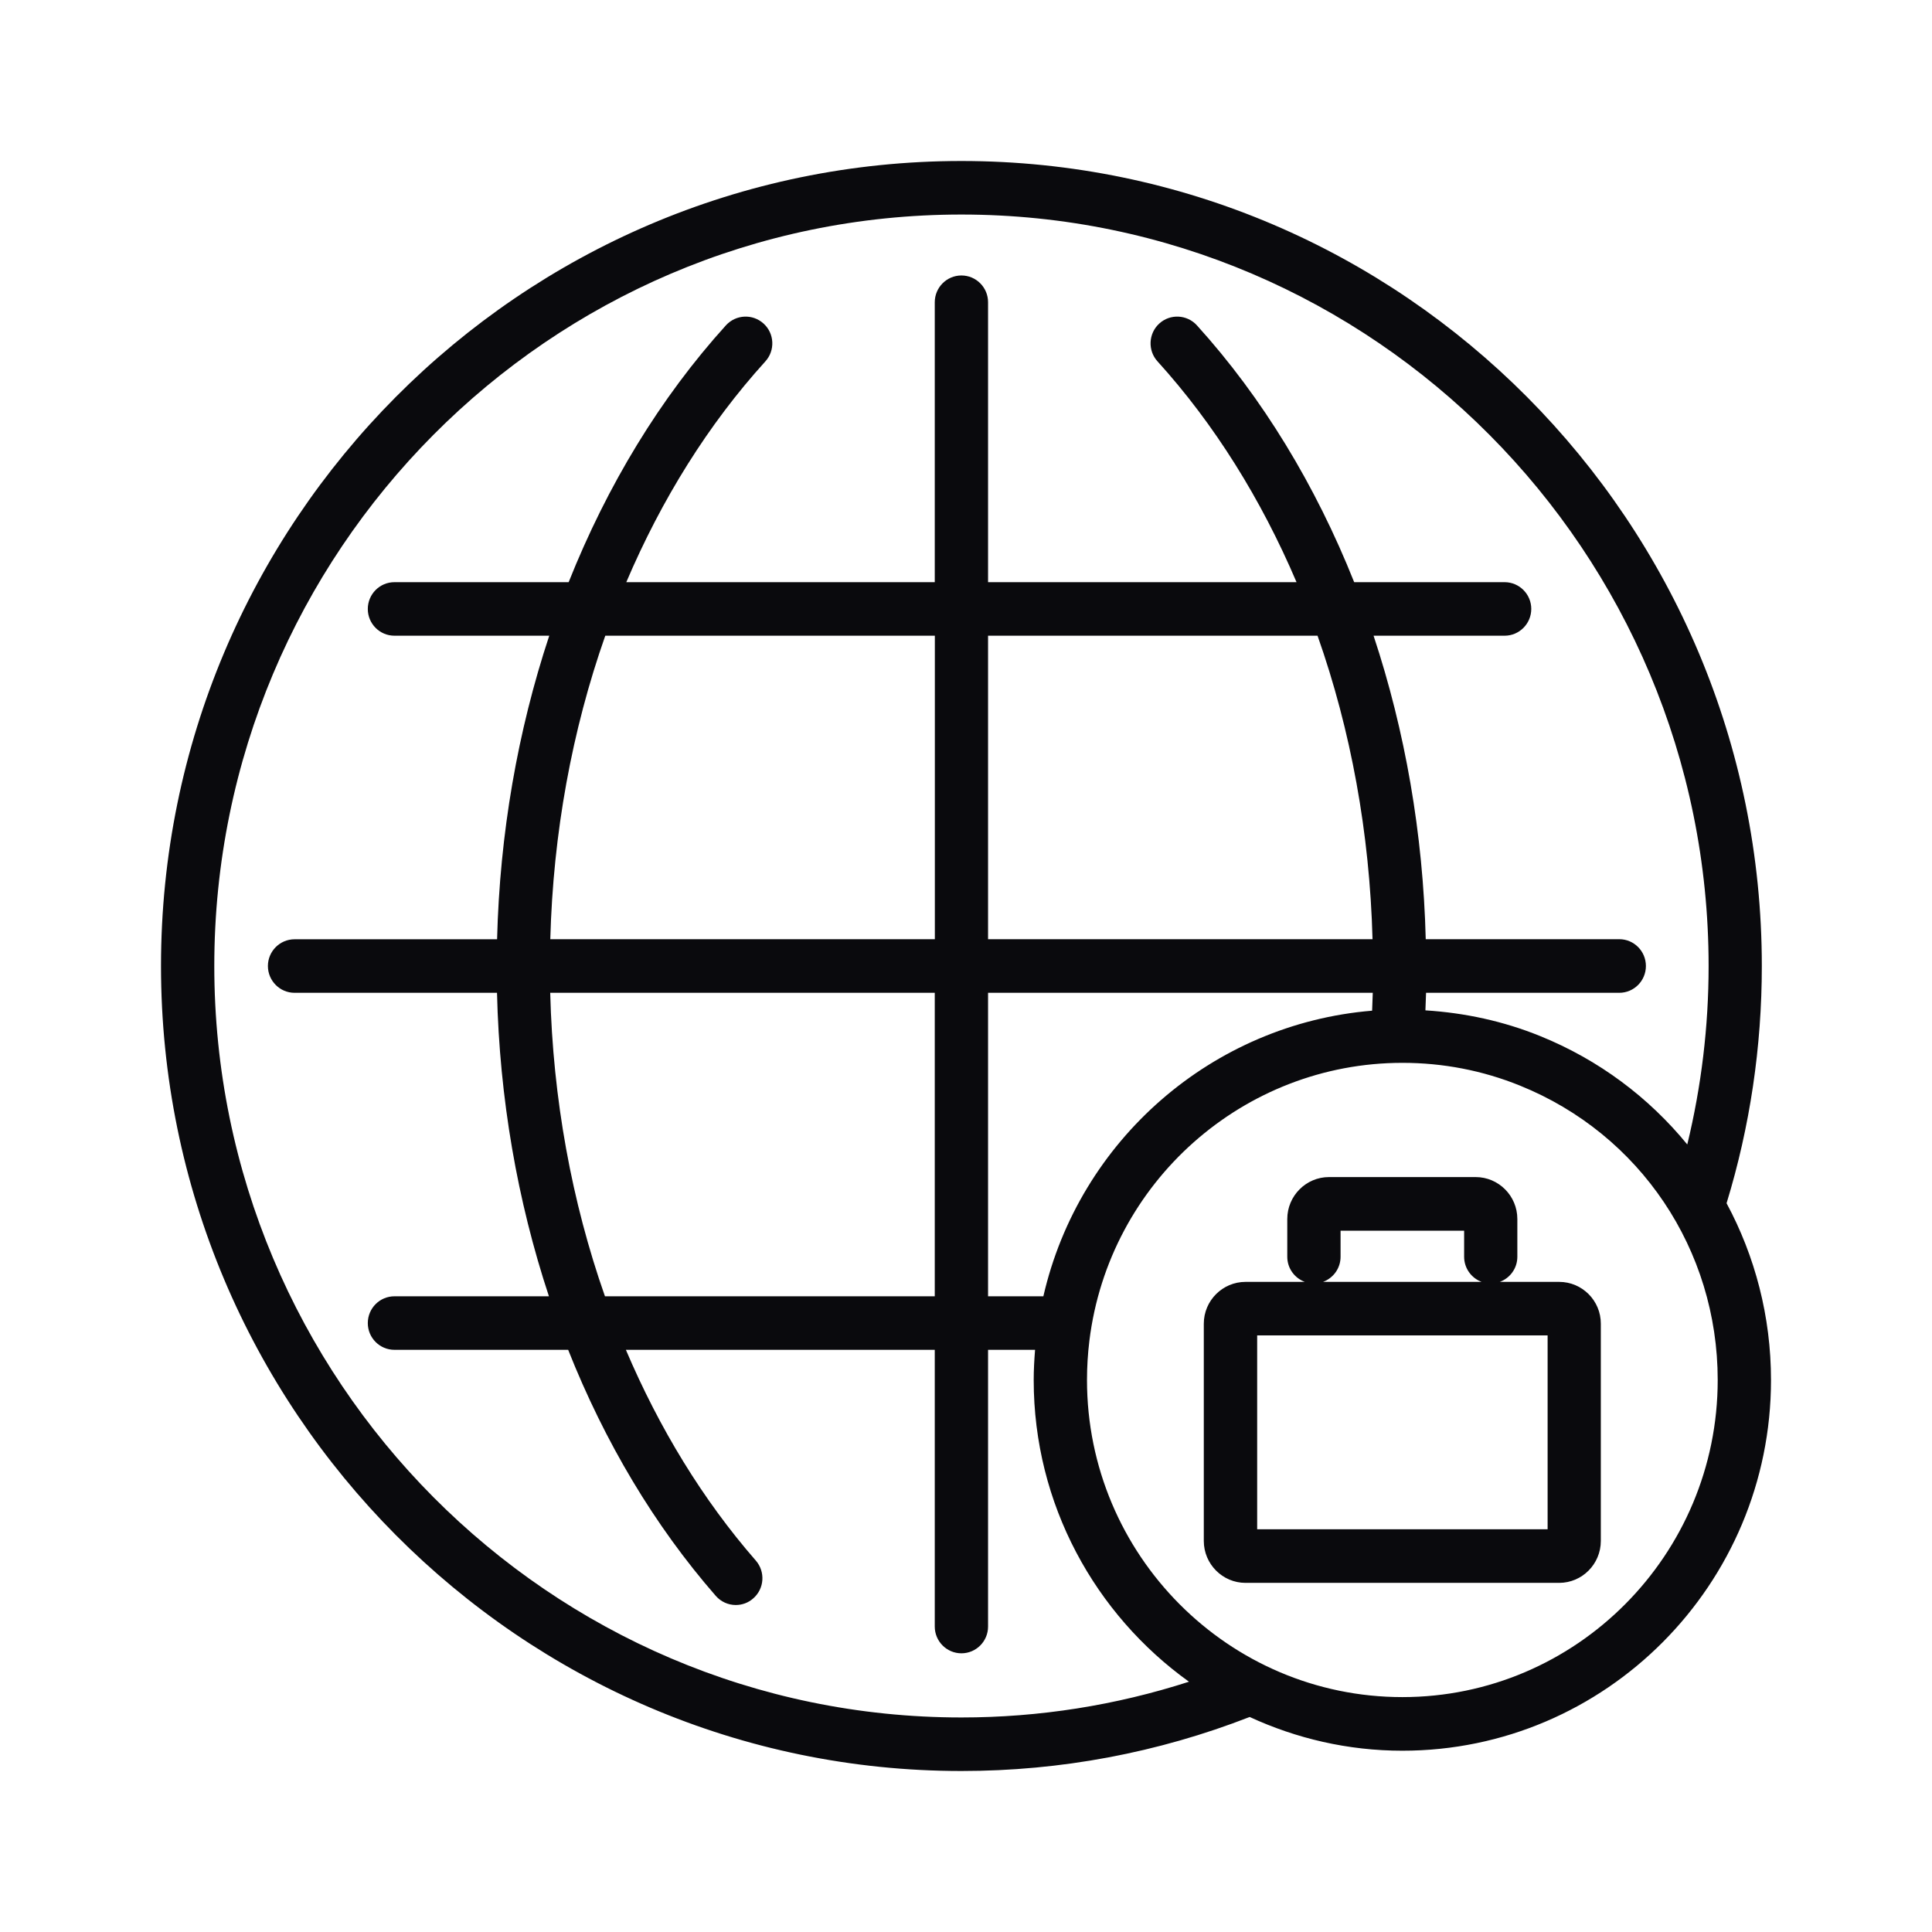 <svg width="24" height="24" viewBox="0 0 24 24" fill="none" xmlns="http://www.w3.org/2000/svg">
<path d="M21.448 14.947C21.739 13.996 21.886 13.004 21.886 12C21.886 6.486 17.426 2 11.943 2C6.461 2 2 6.486 2 12C2 17.514 6.461 22 11.943 22C13.179 22 14.383 21.773 15.524 21.329C16.103 21.596 16.744 21.748 17.421 21.748C19.946 21.748 22 19.682 22 17.143C22 16.355 21.802 15.605 21.448 14.947ZM11.943 21.335C6.825 21.335 2.662 17.147 2.662 12C2.662 6.853 6.825 2.665 11.943 2.665C17.061 2.665 21.225 6.853 21.225 12C21.225 12.752 21.135 13.495 20.96 14.217C20.483 13.634 19.862 13.165 19.129 12.869C18.675 12.685 18.197 12.582 17.707 12.551C17.71 12.479 17.713 12.407 17.715 12.333H20.115C20.298 12.333 20.446 12.184 20.446 12C20.446 11.816 20.298 11.667 20.115 11.667H17.711C17.678 10.355 17.455 9.08 17.063 7.897H18.691C18.873 7.897 19.022 7.748 19.022 7.564C19.022 7.381 18.873 7.232 18.691 7.232H16.822C16.343 6.03 15.685 4.943 14.868 4.041C14.745 3.906 14.535 3.896 14.4 4.02C14.266 4.143 14.256 4.354 14.379 4.489C15.087 5.27 15.667 6.202 16.106 7.232H12.274V3.754C12.274 3.571 12.126 3.422 11.943 3.422C11.761 3.422 11.612 3.571 11.612 3.754V7.232H7.78C8.219 6.202 8.799 5.27 9.507 4.49C9.631 4.354 9.621 4.143 9.486 4.02C9.35 3.896 9.142 3.906 9.018 4.041C8.201 4.943 7.543 6.03 7.064 7.232H4.9C4.717 7.232 4.569 7.381 4.569 7.565C4.569 7.748 4.717 7.897 4.9 7.897H6.823C6.431 9.08 6.208 10.356 6.175 11.668H3.659C3.477 11.668 3.328 11.817 3.328 12C3.328 12.184 3.477 12.333 3.659 12.333H6.174C6.205 13.642 6.427 14.919 6.819 16.103H4.9C4.717 16.103 4.569 16.252 4.569 16.436C4.569 16.619 4.717 16.768 4.9 16.768H7.058C7.512 17.913 8.13 18.952 8.892 19.825C8.957 19.899 9.048 19.938 9.14 19.938C9.218 19.938 9.296 19.911 9.358 19.855C9.496 19.734 9.509 19.524 9.389 19.386C8.732 18.633 8.19 17.744 7.775 16.768H11.612V20.206C11.612 20.389 11.761 20.538 11.943 20.538C12.126 20.538 12.274 20.389 12.274 20.206V16.768H12.858C12.848 16.893 12.841 17.018 12.841 17.143C12.841 18.688 13.605 20.055 14.77 20.891C13.86 21.184 12.912 21.335 11.943 21.335ZM17.053 12.333C17.051 12.408 17.048 12.482 17.045 12.555C15.061 12.719 13.406 14.162 12.961 16.103H12.274V12.333H17.053ZM12.274 11.667V7.897H16.367C16.781 9.07 17.015 10.349 17.05 11.667H12.274ZM6.836 11.667C6.871 10.349 7.106 9.07 7.519 7.897H11.613V11.667H6.836ZM11.612 12.333V16.103H7.515C7.102 14.928 6.868 13.648 6.835 12.333H11.612ZM17.421 21.082C15.261 21.082 13.503 19.315 13.503 17.143C13.503 16.98 13.513 16.815 13.533 16.653C13.776 14.686 15.447 13.203 17.421 13.203C17.927 13.203 18.418 13.298 18.882 13.486C20.374 14.089 21.338 15.524 21.338 17.143C21.338 19.315 19.581 21.082 17.421 21.082ZM19.369 15.924H18.631C18.758 15.877 18.849 15.756 18.849 15.612V15.143C18.849 14.856 18.617 14.622 18.331 14.622H16.509C16.224 14.622 15.991 14.856 15.991 15.143V15.612C15.991 15.756 16.082 15.877 16.209 15.924H15.472C15.187 15.924 14.954 16.157 14.954 16.444V19.142C14.954 19.429 15.187 19.663 15.472 19.663H19.368C19.654 19.663 19.886 19.429 19.886 19.142V16.444C19.887 16.157 19.654 15.924 19.369 15.924ZM16.653 15.612V15.288H18.188V15.612C18.188 15.756 18.279 15.877 18.405 15.924H16.435C16.562 15.877 16.653 15.756 16.653 15.612ZM19.225 18.997H15.617V16.589H19.225L19.225 18.997Z" fill="#0A0A0D"/>
</svg>
